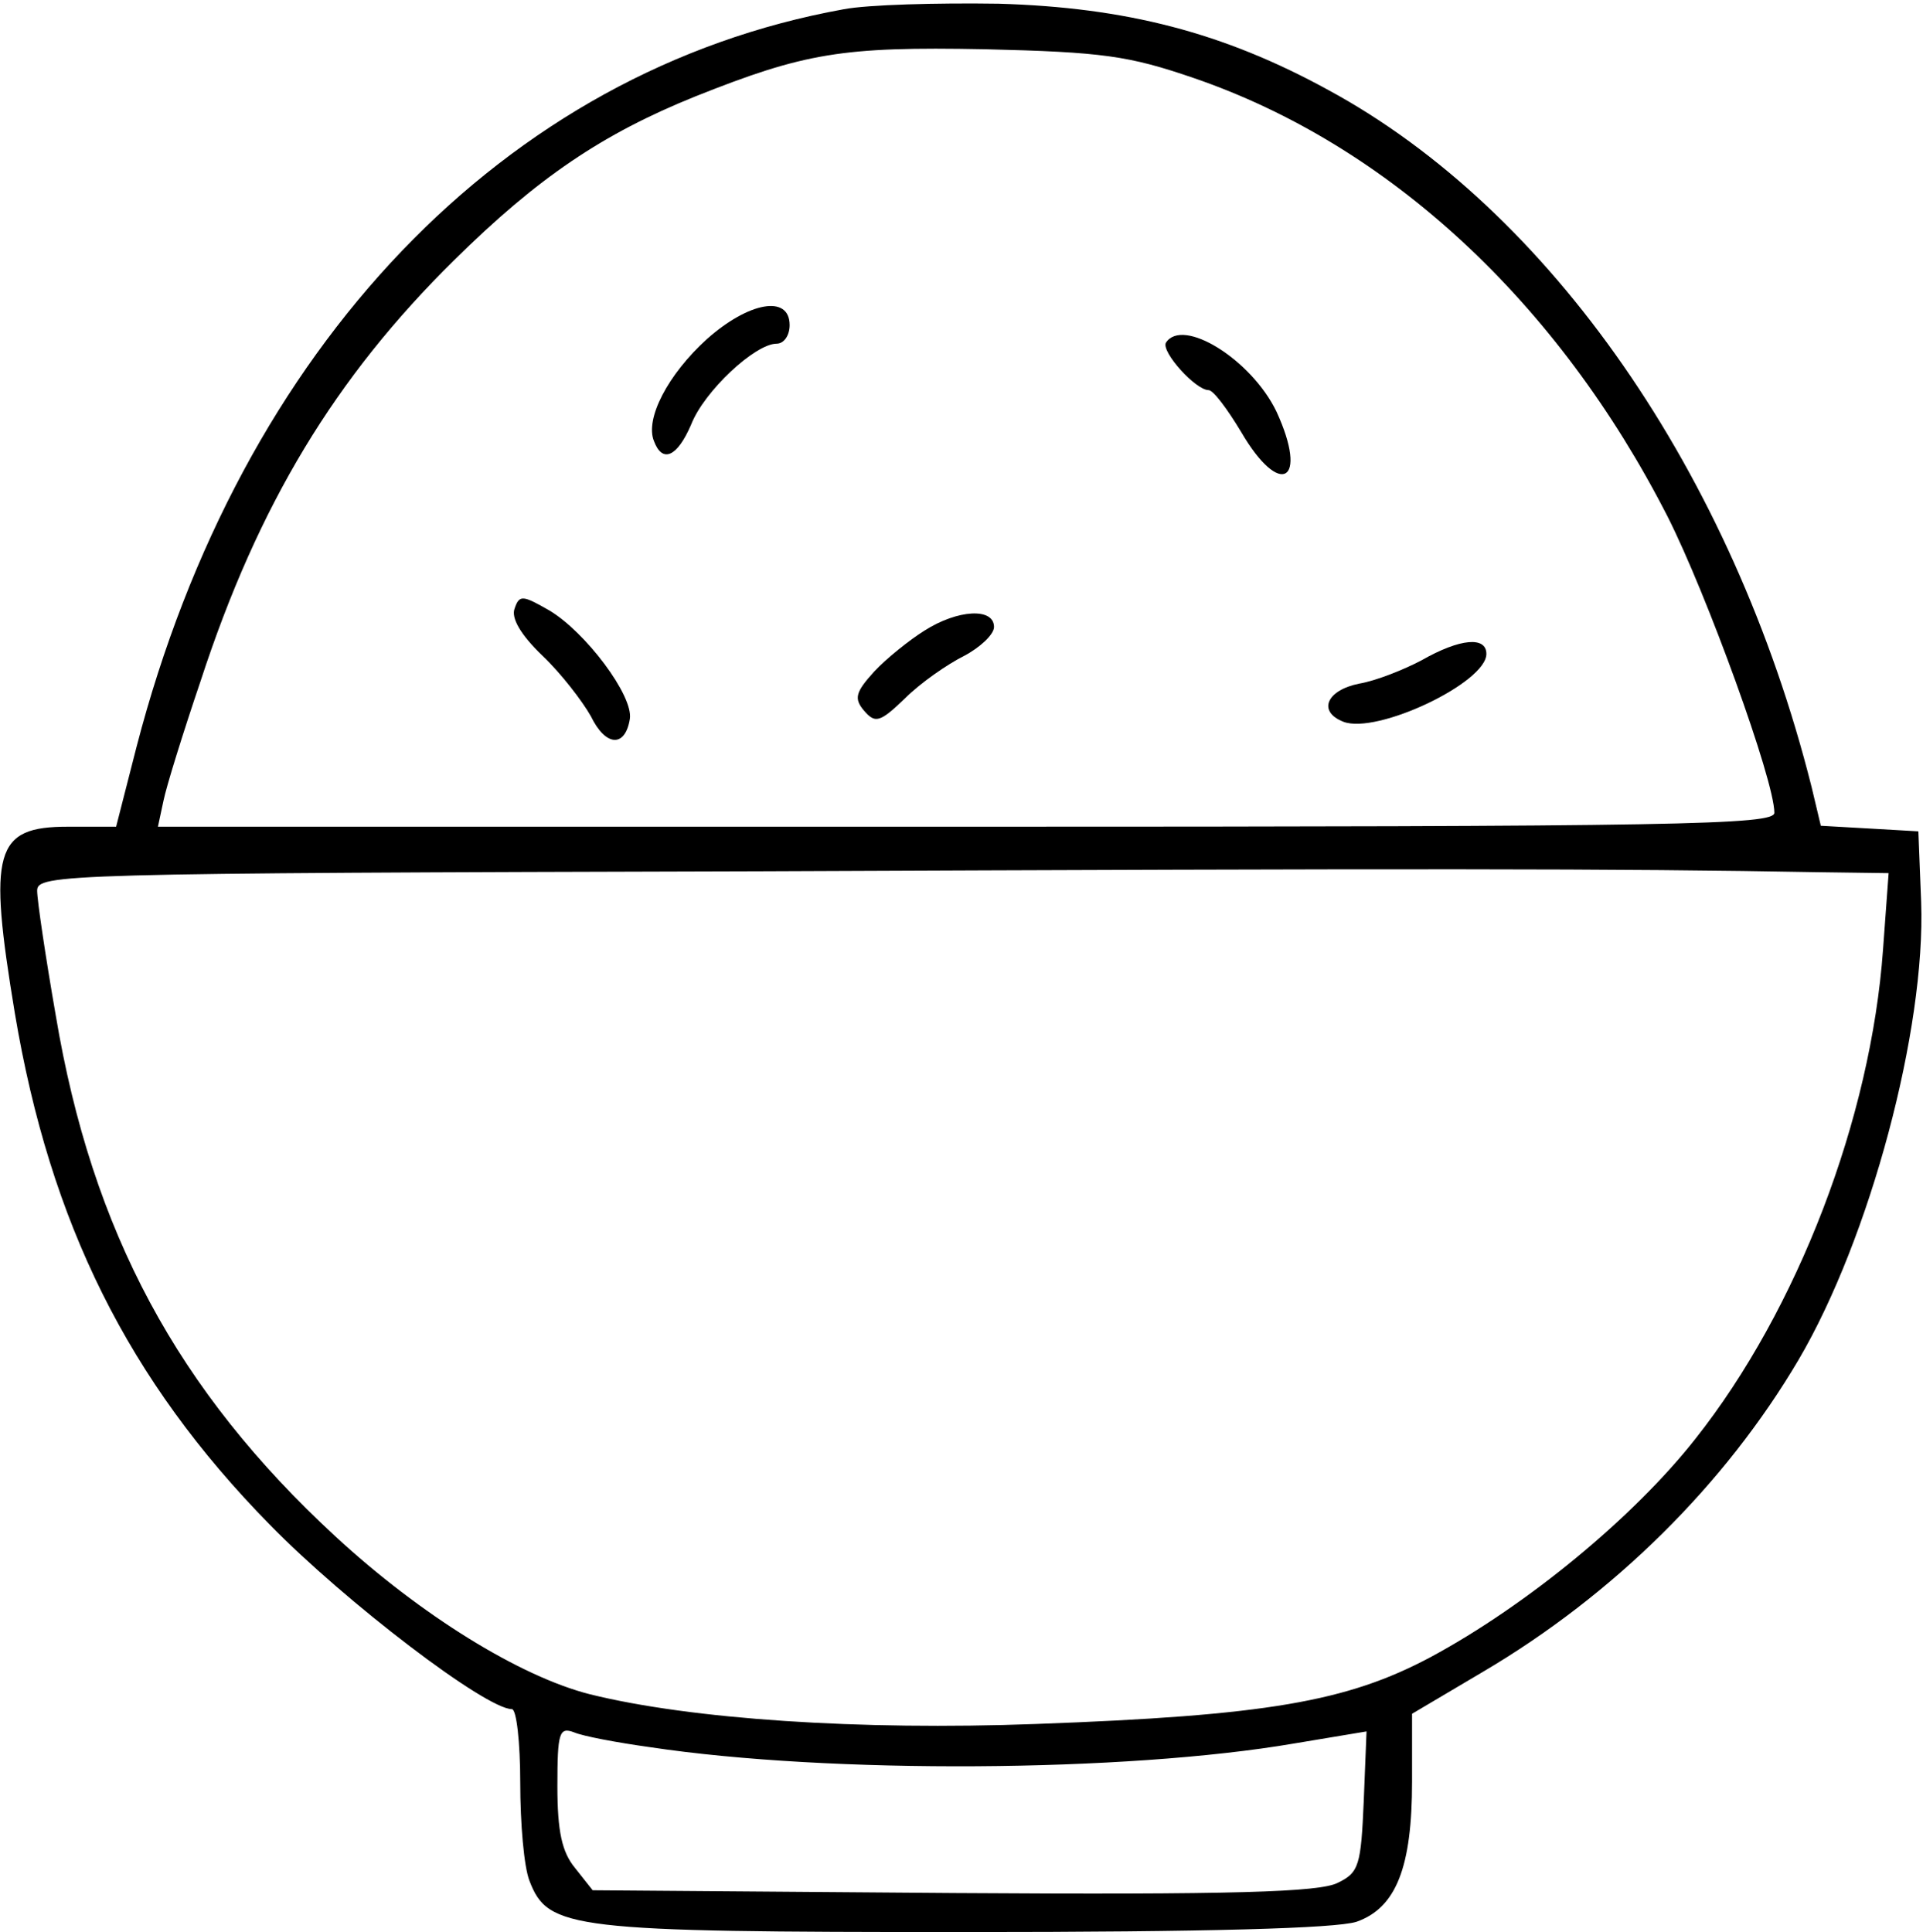 <?xml version="1.0" standalone="no"?>
<!DOCTYPE svg PUBLIC "-//W3C//DTD SVG 20010904//EN"
 "http://www.w3.org/TR/2001/REC-SVG-20010904/DTD/svg10.dtd">
<svg version="1.0" xmlns="http://www.w3.org/2000/svg"
 width="207pt" height="208pt" viewBox="0 0 207 208"
 preserveAspectRatio="xMidYMid meet">
<g transform="translate(0,208) scale(0.1,-0.1)"
fill="#000000" stroke="none">
<path d="M908 2070 c-365 -66 -649 -363 -761 -794 l-22 -86 -52 0 c-79 0 -86
-26 -57 -201 38 -226 122 -395 274 -550 82 -84 233 -199 261 -199 5 0 9 -36 9
-79 0 -44 4 -91 10 -106 20 -52 44 -55 468 -55 265 0 399 4 422 11 43 15 60
59 60 151 l0 73 76 45 c141 83 261 202 340 336 77 131 137 356 132 493 l-3 76
-52 3 -53 3 -10 42 c-85 338 -282 621 -520 750 -113 62 -218 89 -355 93 -66 1
-141 -1 -167 -6z m377 -74 c210 -72 392 -241 510 -472 42 -83 115 -284 115
-319 0 -13 -99 -15 -870 -15 l-870 0 6 28 c3 15 21 73 40 129 62 190 145 327
273 453 90 89 160 136 259 176 118 47 158 54 312 51 127 -3 155 -7 225 -31z
m674 -855 l74 -1 -6 -82 c-13 -182 -92 -388 -202 -527 -66 -84 -181 -179 -285
-235 -90 -48 -177 -63 -425 -72 -190 -7 -371 5 -480 32 -75 19 -182 85 -274
170 -170 157 -262 328 -301 561 -11 63 -20 124 -20 134 0 18 22 19 778 21 706
3 922 3 1141 -1z m-1259 -942 c193 -29 512 -27 693 4 l78 13 -3 -75 c-3 -69
-5 -77 -28 -88 -19 -10 -112 -13 -413 -11 l-389 3 -19 24 c-14 17 -19 39 -19
88 0 58 2 64 18 58 9 -4 46 -11 82 -16z"/>
<path d="M761 1715 c-42 -38 -67 -86 -57 -110 9 -24 25 -17 40 18 14 36 69 87
92 87 8 0 14 9 14 20 0 33 -44 25 -89 -15z"/>
<path d="M1255 1711 c-5 -10 32 -51 46 -51 5 0 20 -20 35 -45 42 -72 73 -54
38 22 -27 56 -101 102 -119 74z"/>
<path d="M554 1425 c-4 -10 6 -28 30 -51 20 -19 43 -49 52 -65 16 -33 37 -34
42 -3 4 25 -48 94 -87 117 -28 16 -32 17 -37 2z"/>
<path d="M995 1401 c-16 -10 -41 -30 -54 -44 -20 -22 -22 -29 -11 -42 12 -14
17 -13 44 13 17 17 46 37 64 46 17 9 32 23 32 31 0 21 -39 19 -75 -4z"/>
<path d="M1530 1369 c-19 -10 -49 -22 -67 -25 -35 -7 -45 -30 -17 -41 36 -14
154 42 154 73 0 19 -28 17 -70 -7z"/>
</g>
</svg>
